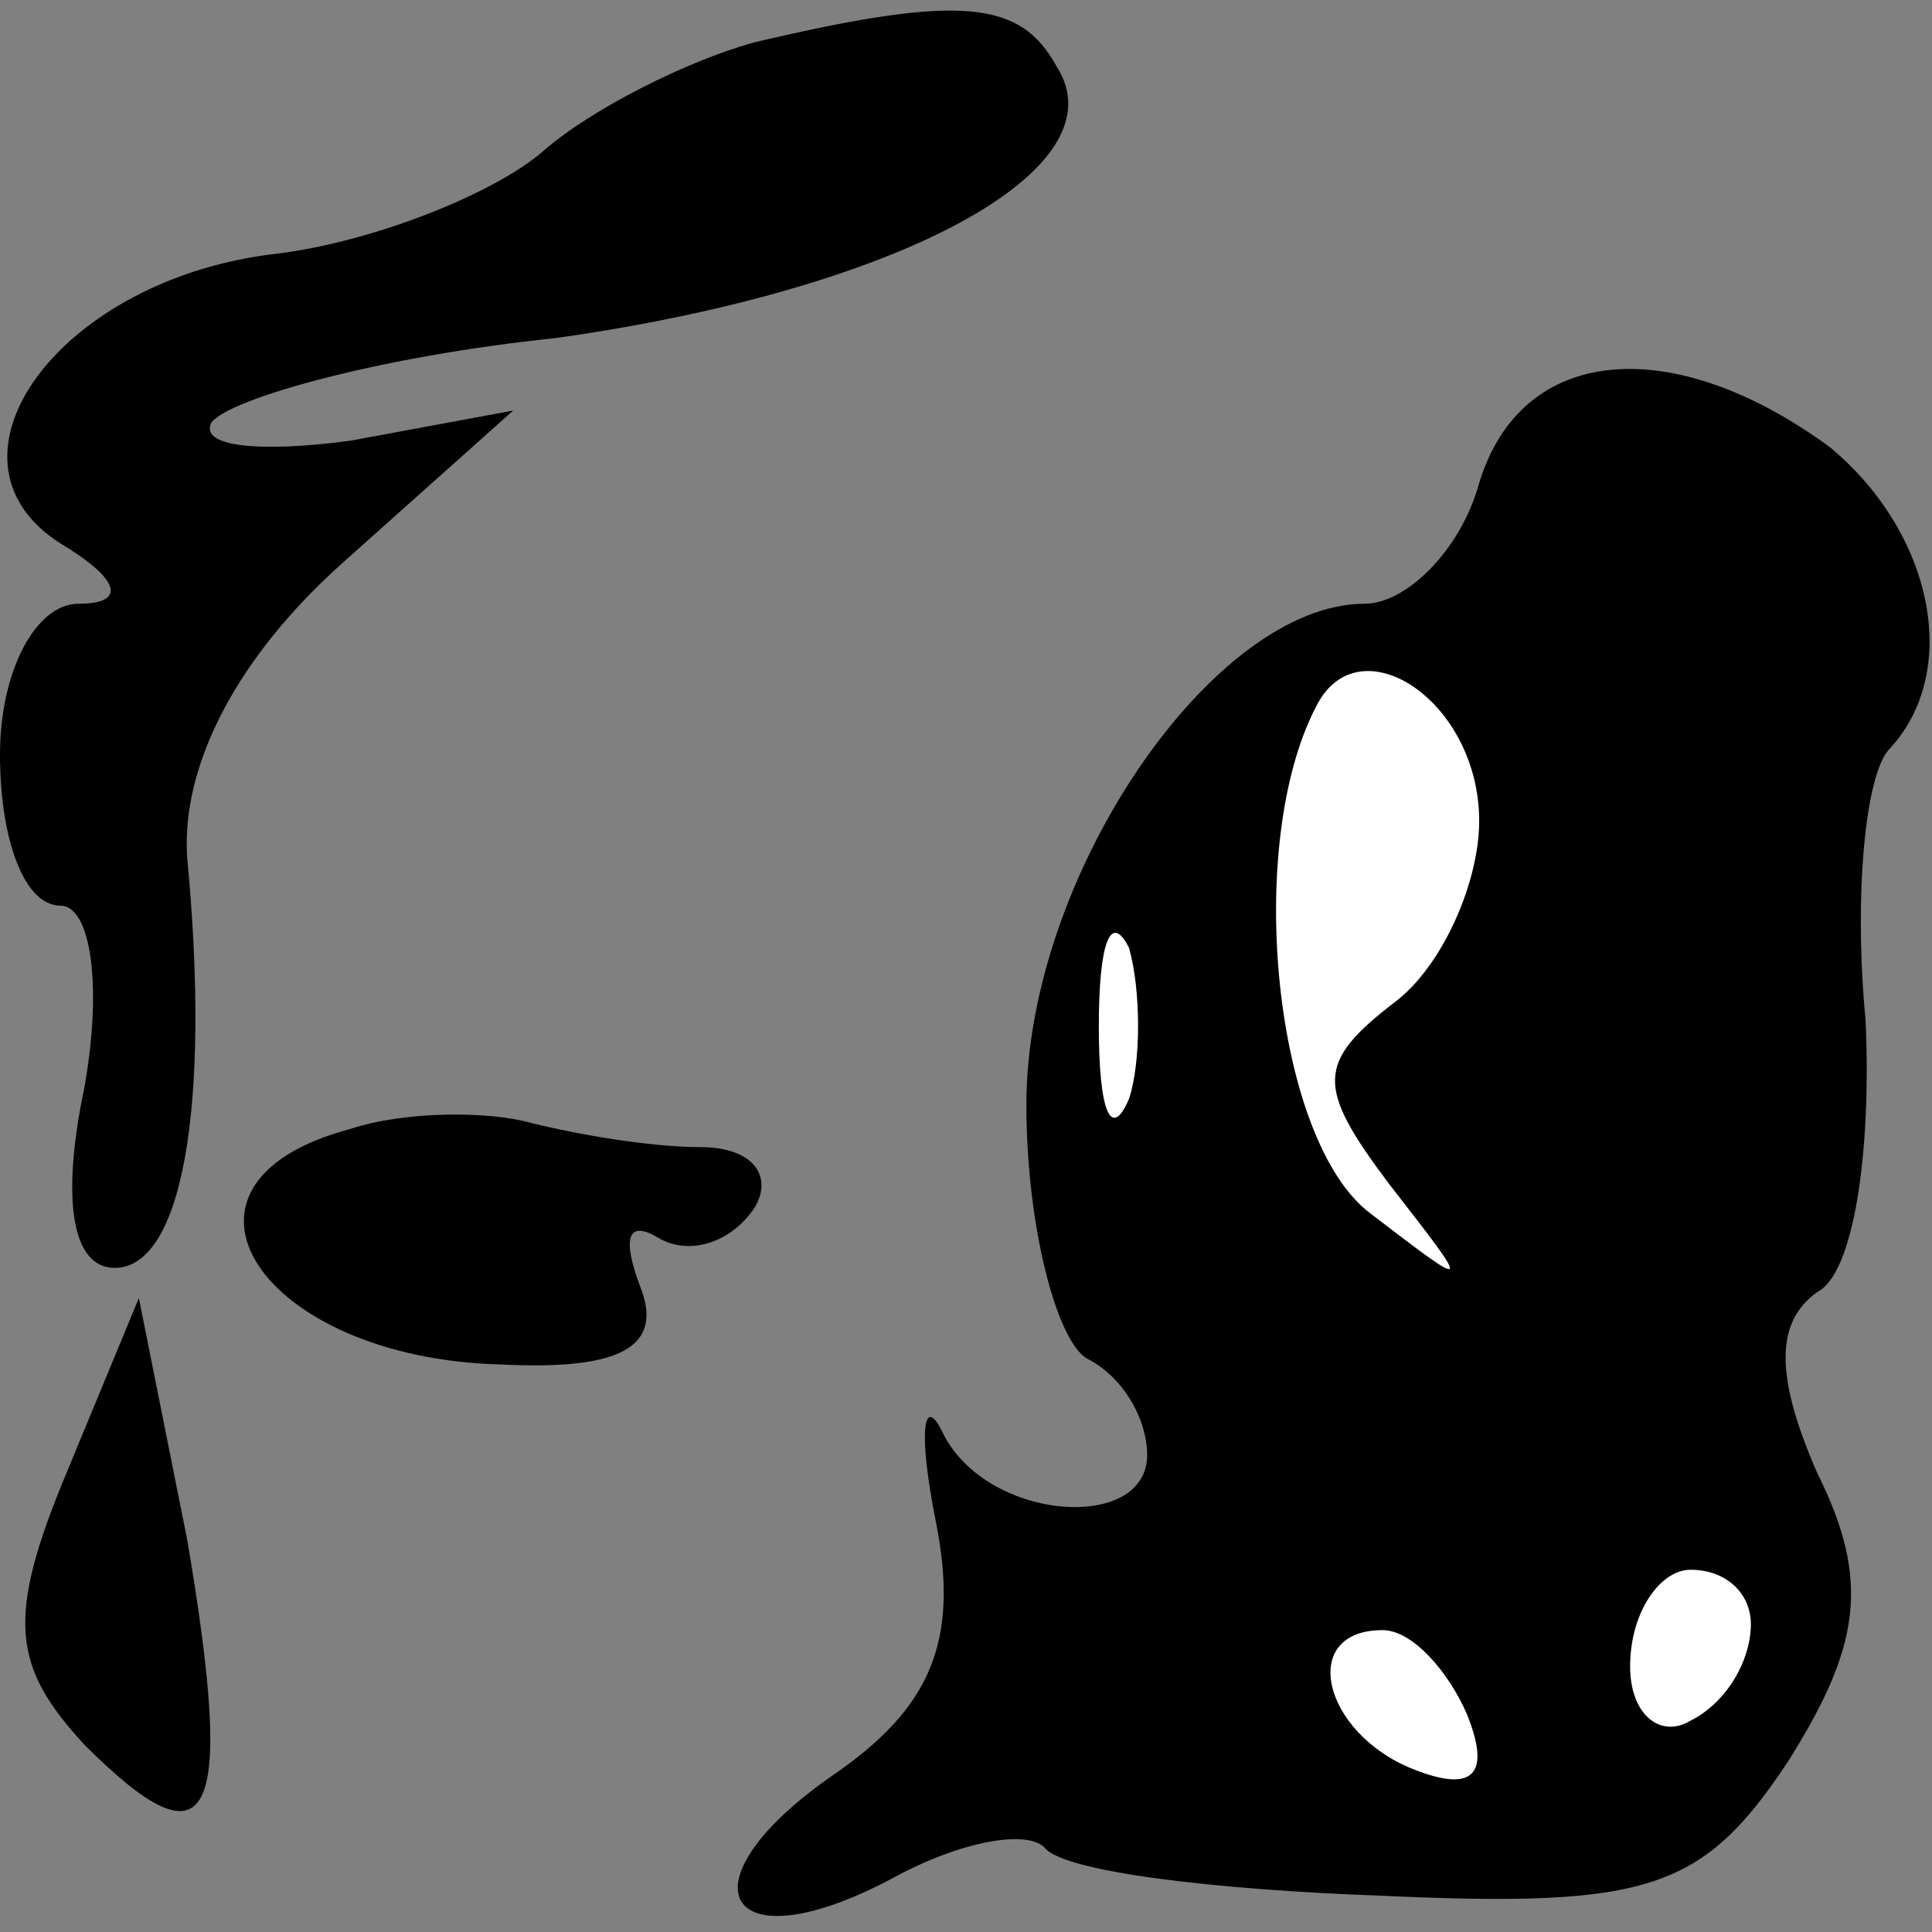 <?xml version="1.0" standalone="no"?>
<!DOCTYPE svg PUBLIC "-//W3C//DTD SVG 20010904//EN"
 "http://www.w3.org/TR/2001/REC-SVG-20010904/DTD/svg10.dtd">
<svg version="1.0" xmlns="http://www.w3.org/2000/svg"
 width="32pt" height="32pt" viewBox="0 0 32 32"
 preserveAspectRatio="xMidYMid meet">
<rect x="0" y="0" width="32" height="32" fill="#808080" stroke="none"/>
<g transform="translate(0,32) scale(0.1,-0.1)"
fill="#000000" stroke="none">
<path fill="#000000" stroke="none" d="M125 313 c-11 -3 -27 -11 -35 -18 -8
-7 -28 -15 -44 -17 -36 -4 -58 -34 -36 -48 10 -6 11 -10 3 -10 -7 0 -13 -11
-13 -25 0 -14 4 -25 10 -25 5 0 7 -13 4 -30 -4 -19 -2 -30 5 -30 11 0 16 26
12 68 -1 15 8 33 26 49 l28 25 -27 -5 c-15 -2 -25 -1 -23 3 3 4 28 11 57 14
57 8 94 28 83 45 -6 11 -16 12 -50 4z"/>
<path fill="#000000" stroke="none" d="M245 240 c-3 -11 -12 -20 -19 -20 -25
0 -56 -45 -56 -83 0 -20 5 -39 10 -42 6 -3 10 -10 10 -16 0 -13 -27 -11 -34 4
-3 6 -4 0 -1 -15 4 -20 -1 -31 -17 -42 -26 -18 -18 -32 10 -17 11 6 22 8 25 5
3 -4 28 -7 56 -8 44 -2 53 1 67 22 12 19 14 30 5 48 -7 16 -7 25 0 30 6 3 9
23 8 45 -2 21 0 41 4 45 12 13 7 36 -10 50 -26 19 -51 17 -58 -6z"/>
<path fill="#ffffff" stroke="none" d="M245 184 c0 -10 -6 -24 -14 -30 -13
-10 -13 -14 -1 -30 14 -18 14 -18 -3 -5 -16 12 -21 61 -9 84 7 14 27 1 27 -19z"/>
<path fill="#ffffff" stroke="none" d="M187 138 c-3 -7 -5 -2 -5 12 0 14 2 19
5 13 2 -7 2 -19 0 -25z"/>
<path fill="#ffffff" stroke="none" d="M290 51 c0 -6 -4 -13 -10 -16 -5 -3
-10 1 -10 9 0 9 5 16 10 16 6 0 10 -4 10 -9z"/>
<path fill="#ffffff" stroke="none" d="M243 36 c4 -10 1 -13 -9 -9 -15 6 -19
23 -5 23 5 0 11 -7 14 -14z"/>
<path fill="#000000" stroke="none" d="M58 133 c-34 -9 -15 -38 25 -39 20 -1
27 3 23 13 -3 8 -2 11 3 8 5 -3 12 -1 16 5 3 5 0 10 -9 10 -8 0 -20 2 -28 4
-7 2 -21 2 -30 -1z"/>
<path fill="#000000" stroke="none" d="M11 76 c-10 -24 -9 -32 3 -45 21 -21
25 -13 17 34 l-8 40 -12 -29z"/>
</g>
</svg>
